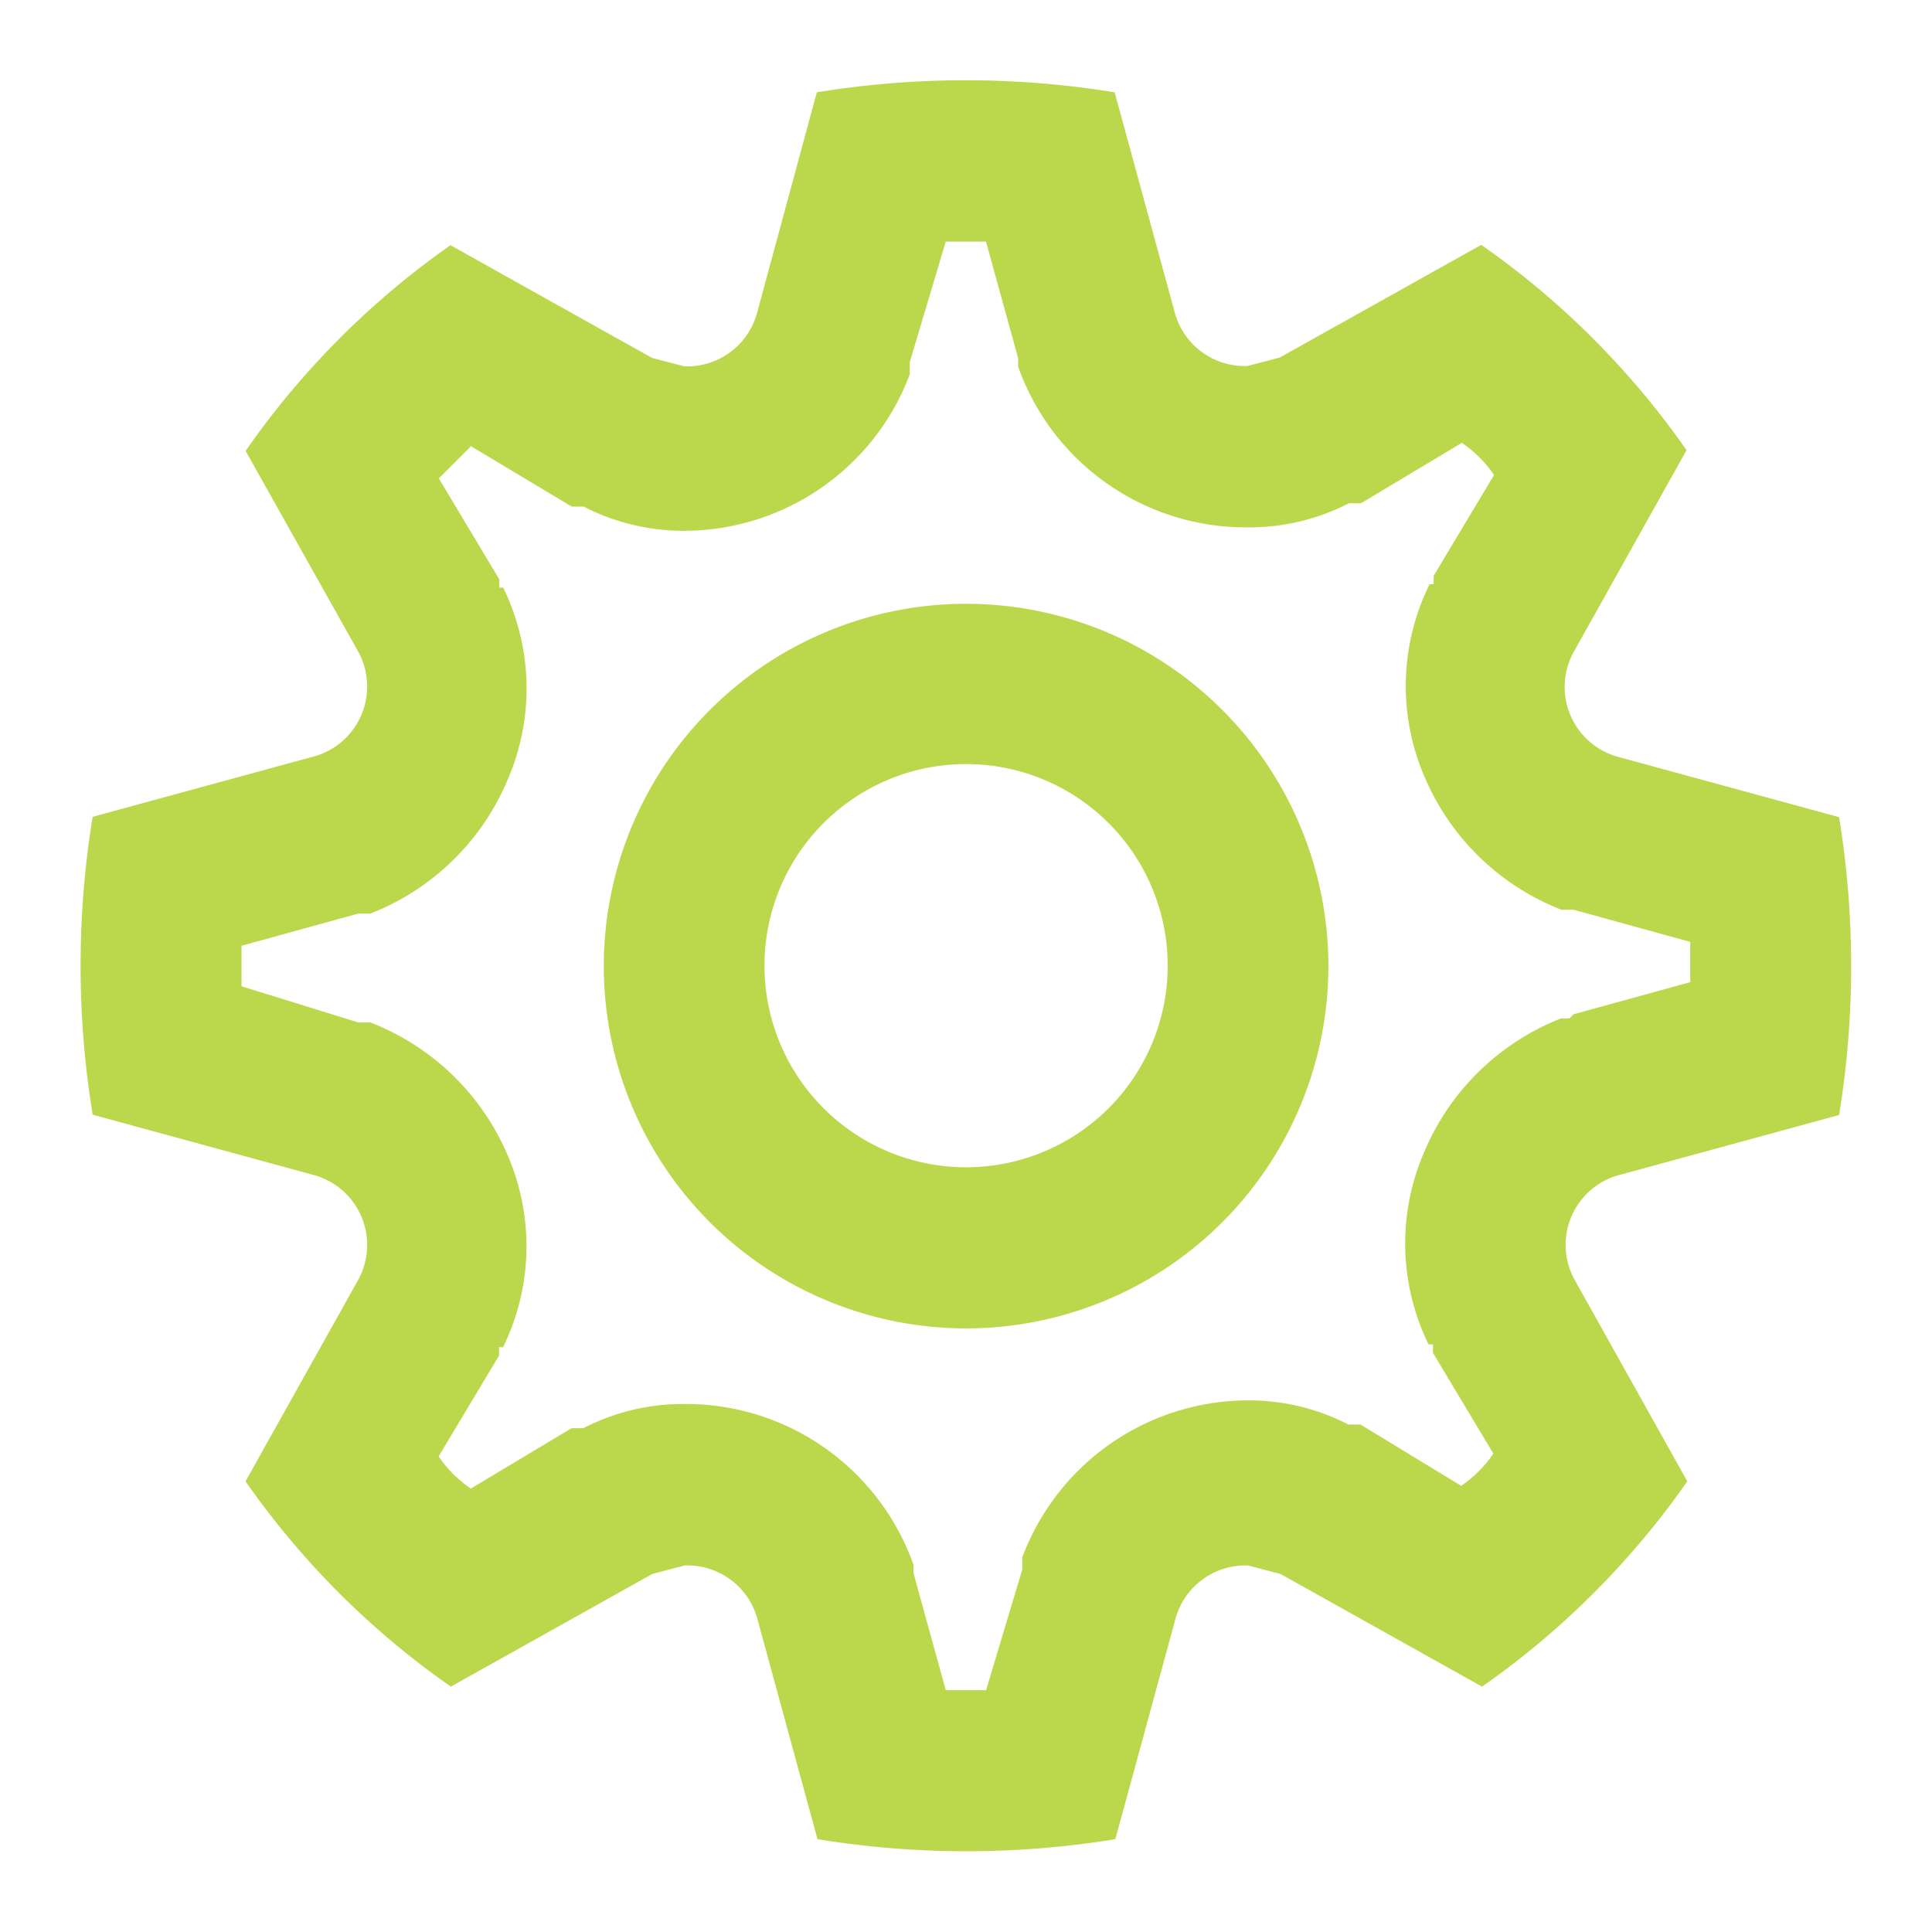 <svg id="Layer_2" data-name="Layer 2" xmlns="http://www.w3.org/2000/svg" width="23" height="23" viewBox="0 0 23 23">
  <g id="invisible_box" data-name="invisible box">
    <rect id="Rectangle_751" data-name="Rectangle 751" width="23" height="23" fill="none"/>
  </g>
  <g id="icons_Q2" data-name="icons Q2" transform="translate(0.959 0.959)">
    <g id="Group_307" data-name="Group 307">
      <path id="Path_181" data-name="Path 181" d="M20.3,15.034l2.635-.719a11.021,11.021,0,0,0,0-3.546L20.3,10.05A.862.862,0,0,1,19.777,8.8l1.342-2.4a9.871,9.871,0,0,0-2.444-2.444l-2.4,1.342-.383.1a.863.863,0,0,1-.862-.623l-.719-2.635a11.021,11.021,0,0,0-3.546,0L10.05,4.779a.863.863,0,0,1-.863.623l-.383-.1-2.4-1.342A9.871,9.871,0,0,0,3.965,6.409L5.306,8.8a.863.863,0,0,1-.527,1.246l-2.635.719a11.021,11.021,0,0,0,0,3.546l2.635.719a.863.863,0,0,1,.527,1.246l-1.342,2.4a9.871,9.871,0,0,0,2.444,2.444l2.4-1.342.383-.1a.862.862,0,0,1,.863.623l.719,2.635a11.021,11.021,0,0,0,3.546,0l.719-2.635a.862.862,0,0,1,.863-.623l.383.1,2.4,1.342a9.871,9.871,0,0,0,2.444-2.444l-1.342-2.4a.862.862,0,0,1,.527-1.246Zm-.575-1.869h-.1A2.923,2.923,0,0,0,18,14.746a2.731,2.731,0,0,0,.048,2.3H18.1v.1l.719,1.2a1.438,1.438,0,0,1-.383.383L17.238,18h-.144a2.587,2.587,0,0,0-1.2-.288,2.875,2.875,0,0,0-2.683,1.869v.144h0l-.431,1.437H12.3l-.383-1.39h0v-.1a2.875,2.875,0,0,0-2.731-1.917,2.587,2.587,0,0,0-1.2.288H7.846l-1.2.719a1.437,1.437,0,0,1-.383-.383l.719-1.2v-.1h.048a2.731,2.731,0,0,0,.048-2.3A2.923,2.923,0,0,0,5.45,13.213H5.306l-1.39-.431V12.3l1.39-.383H5.45a2.923,2.923,0,0,0,1.629-1.581,2.731,2.731,0,0,0-.048-2.3H6.984v-.1l-.719-1.2.383-.383,1.2.719H7.99a2.588,2.588,0,0,0,1.2.288A2.875,2.875,0,0,0,11.871,5.5V5.354h0L12.3,3.917h.479l.383,1.39h0v.1A2.875,2.875,0,0,0,15.9,7.319a2.588,2.588,0,0,0,1.2-.287h.144l1.2-.719a1.437,1.437,0,0,1,.383.383l-.719,1.2v.1h-.048A2.731,2.731,0,0,0,18,10.29a2.923,2.923,0,0,0,1.629,1.581h.144l1.39.383v.479l-1.39.383Z" transform="translate(-2 -2)" fill="#bbd84c"/>
      <path id="Path_182" data-name="Path 182" d="M19.313,15a4.313,4.313,0,1,0,4.313,4.313A4.313,4.313,0,0,0,19.313,15Zm0,6.708a2.4,2.4,0,1,1,2.4-2.4A2.4,2.4,0,0,1,19.313,21.708Z" transform="translate(-8.771 -8.771)" fill="#bbd84c"/>
    </g>
  </g>
</svg>
